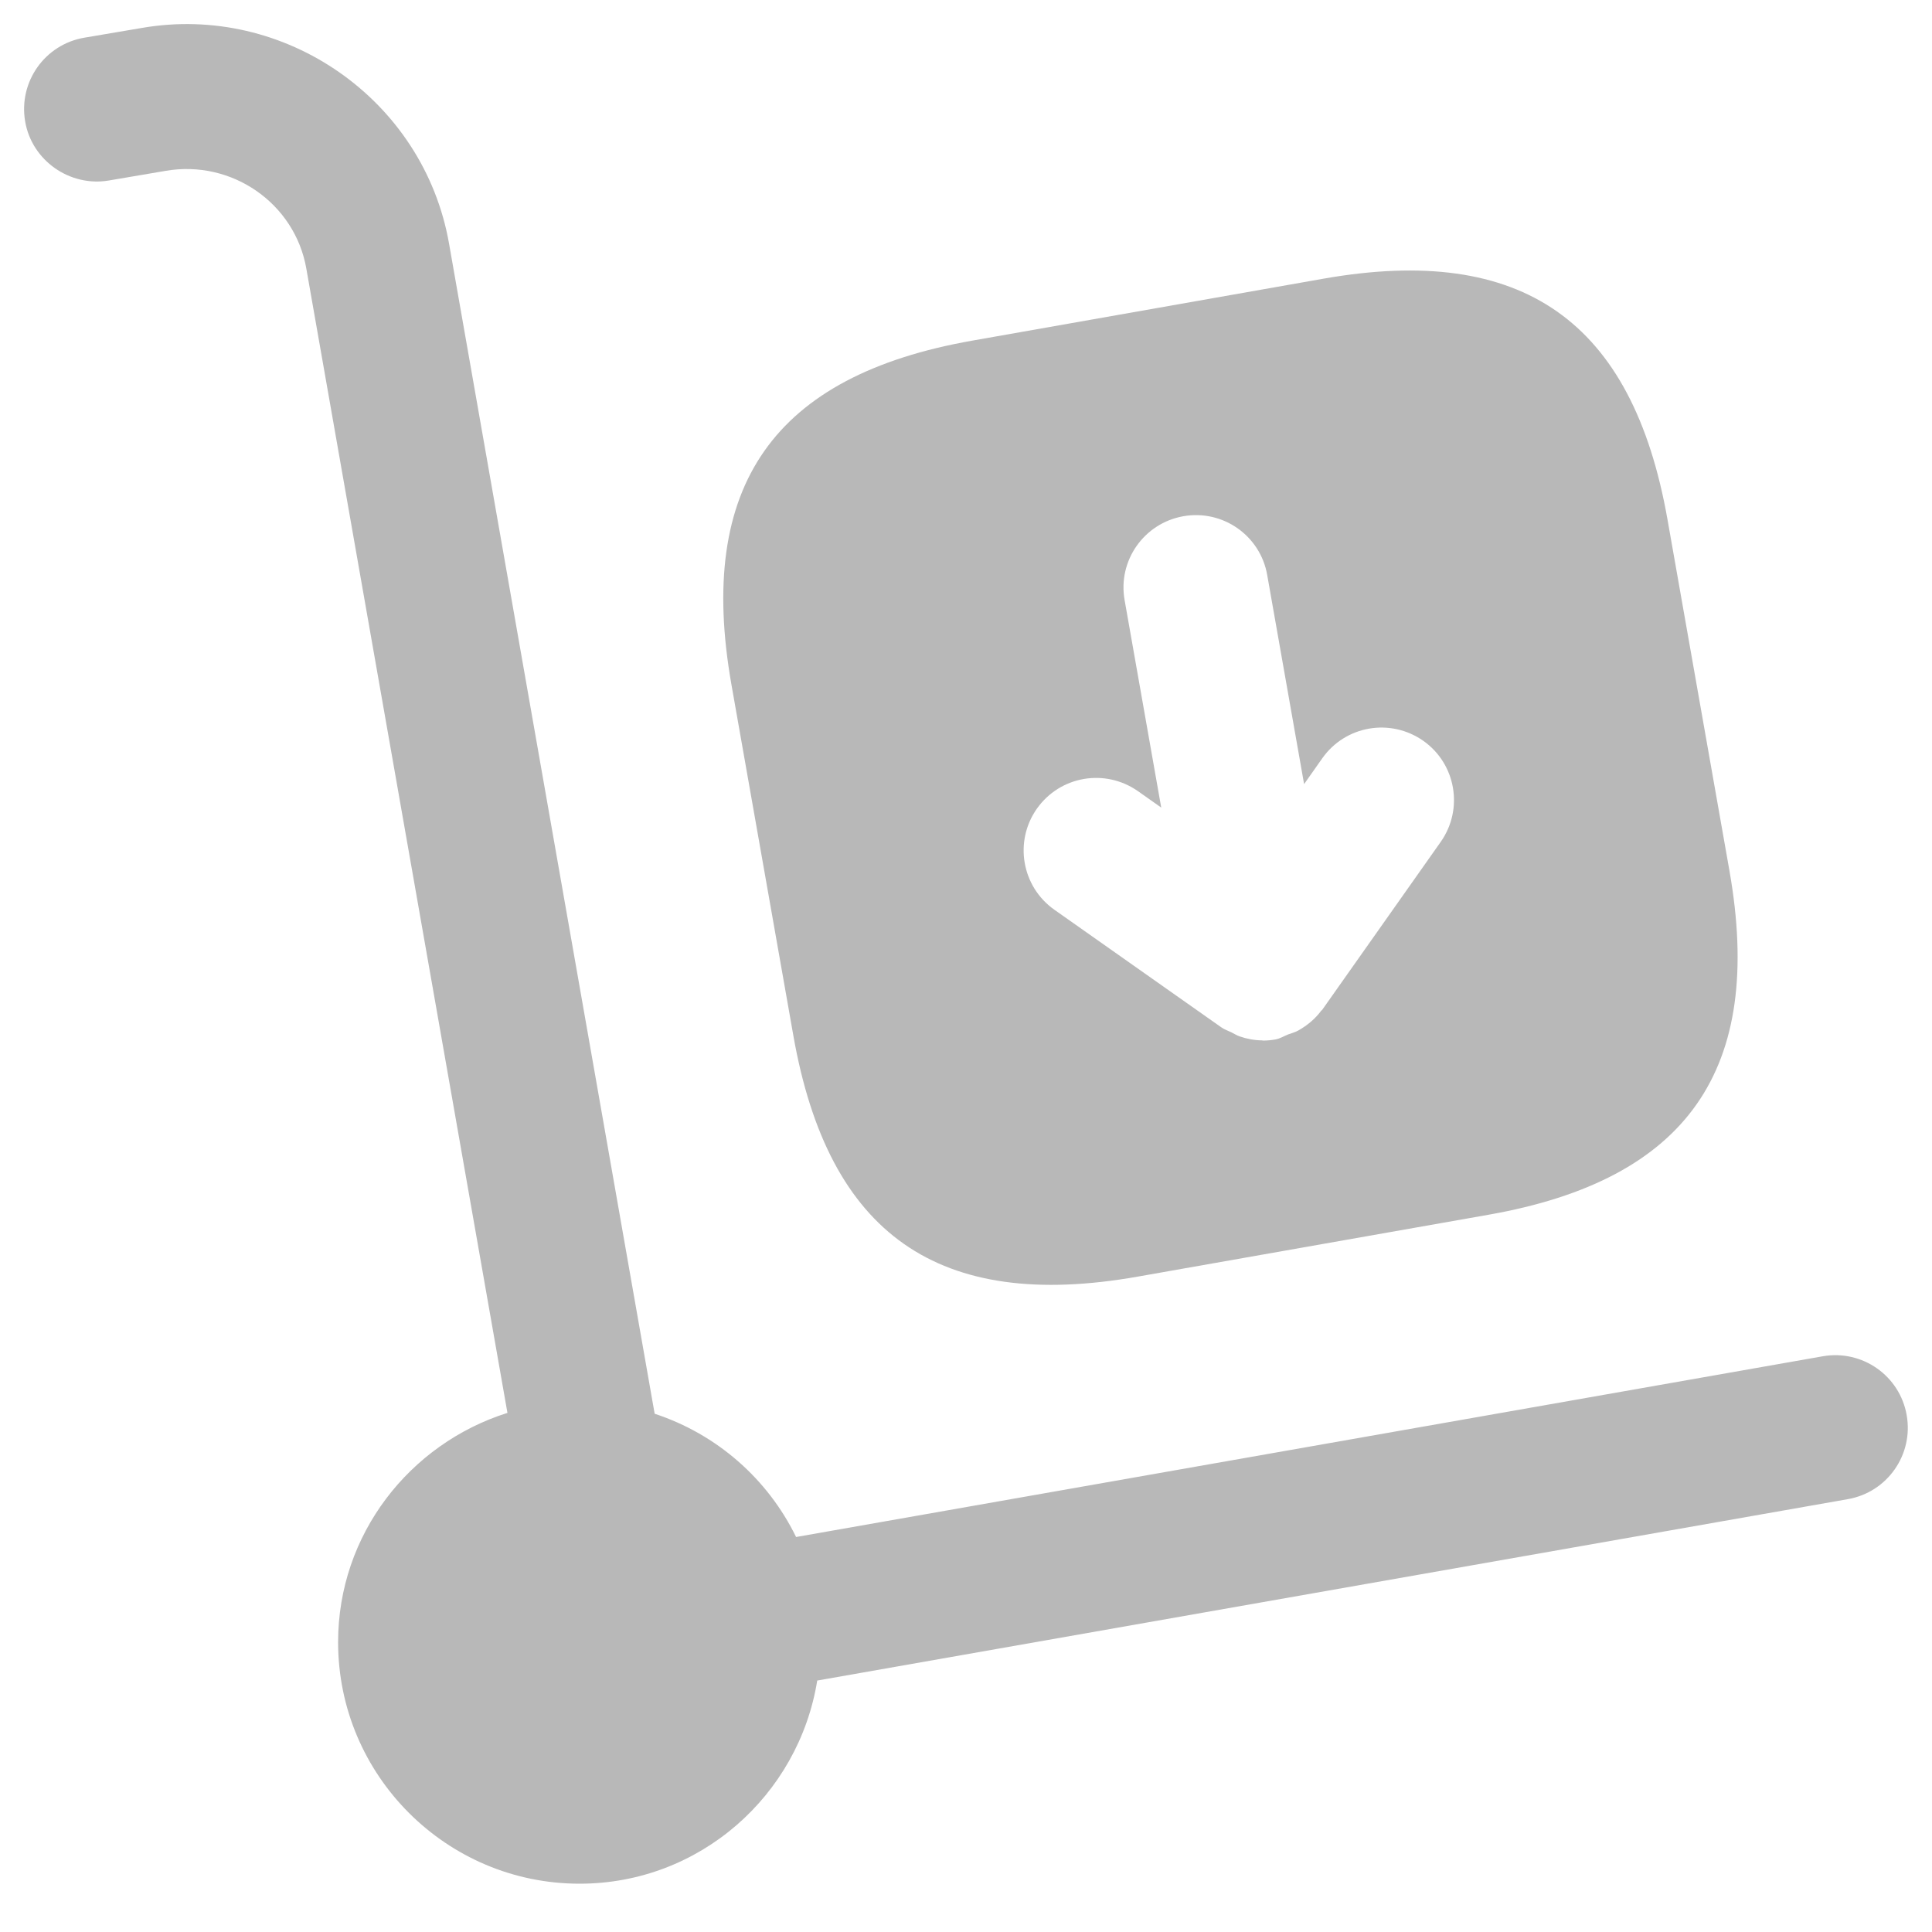 <svg width="20" height="20" viewBox="0 0 20 20" fill="none" xmlns="http://www.w3.org/2000/svg">
<path d="M19.738 14.65C19.81 15.058 19.538 15.447 19.13 15.519L8.46 17.397C8.268 18.586 7.243 19.5 6 19.5C4.621 19.5 3.5 18.378 3.5 17C3.5 15.883 4.241 14.946 5.253 14.626L3.171 2.78C3.052 2.103 2.399 1.652 1.718 1.768L1.124 1.869C0.724 1.936 0.328 1.663 0.26 1.255C0.191 0.846 0.465 0.459 0.874 0.39L1.464 0.29C2.946 0.031 4.385 1.03 4.648 2.519L6.777 14.635C7.421 14.847 7.947 15.309 8.241 15.911L18.87 14.04C19.279 13.969 19.667 14.242 19.738 14.65ZM7.572 7.088C7.209 5.029 8.007 3.889 10.066 3.526L13.7 2.885C15.759 2.522 16.899 3.32 17.262 5.379L17.903 9.013C18.266 11.072 17.468 12.212 15.409 12.575L11.775 13.216C9.716 13.579 8.576 12.781 8.213 10.722L7.572 7.088ZM10.914 9.417L12.643 10.635C12.676 10.658 12.713 10.67 12.748 10.687C12.777 10.701 12.803 10.719 12.834 10.729C12.909 10.755 12.986 10.769 13.064 10.77C13.067 10.77 13.07 10.772 13.074 10.772C13.117 10.772 13.161 10.768 13.205 10.76C13.252 10.751 13.29 10.726 13.333 10.709C13.37 10.695 13.406 10.687 13.441 10.667C13.534 10.614 13.615 10.547 13.677 10.463C13.68 10.459 13.685 10.458 13.688 10.453L14.915 8.714C15.153 8.375 15.072 7.907 14.734 7.669C14.393 7.43 13.927 7.511 13.688 7.85L13.5 8.117L13.118 5.952C13.047 5.545 12.659 5.272 12.25 5.344C11.842 5.416 11.569 5.805 11.642 6.213L12.021 8.36L11.78 8.19C11.438 7.951 10.973 8.033 10.734 8.371C10.495 8.71 10.576 9.178 10.914 9.417Z" fill="#B8B8B8"/>
</svg>

